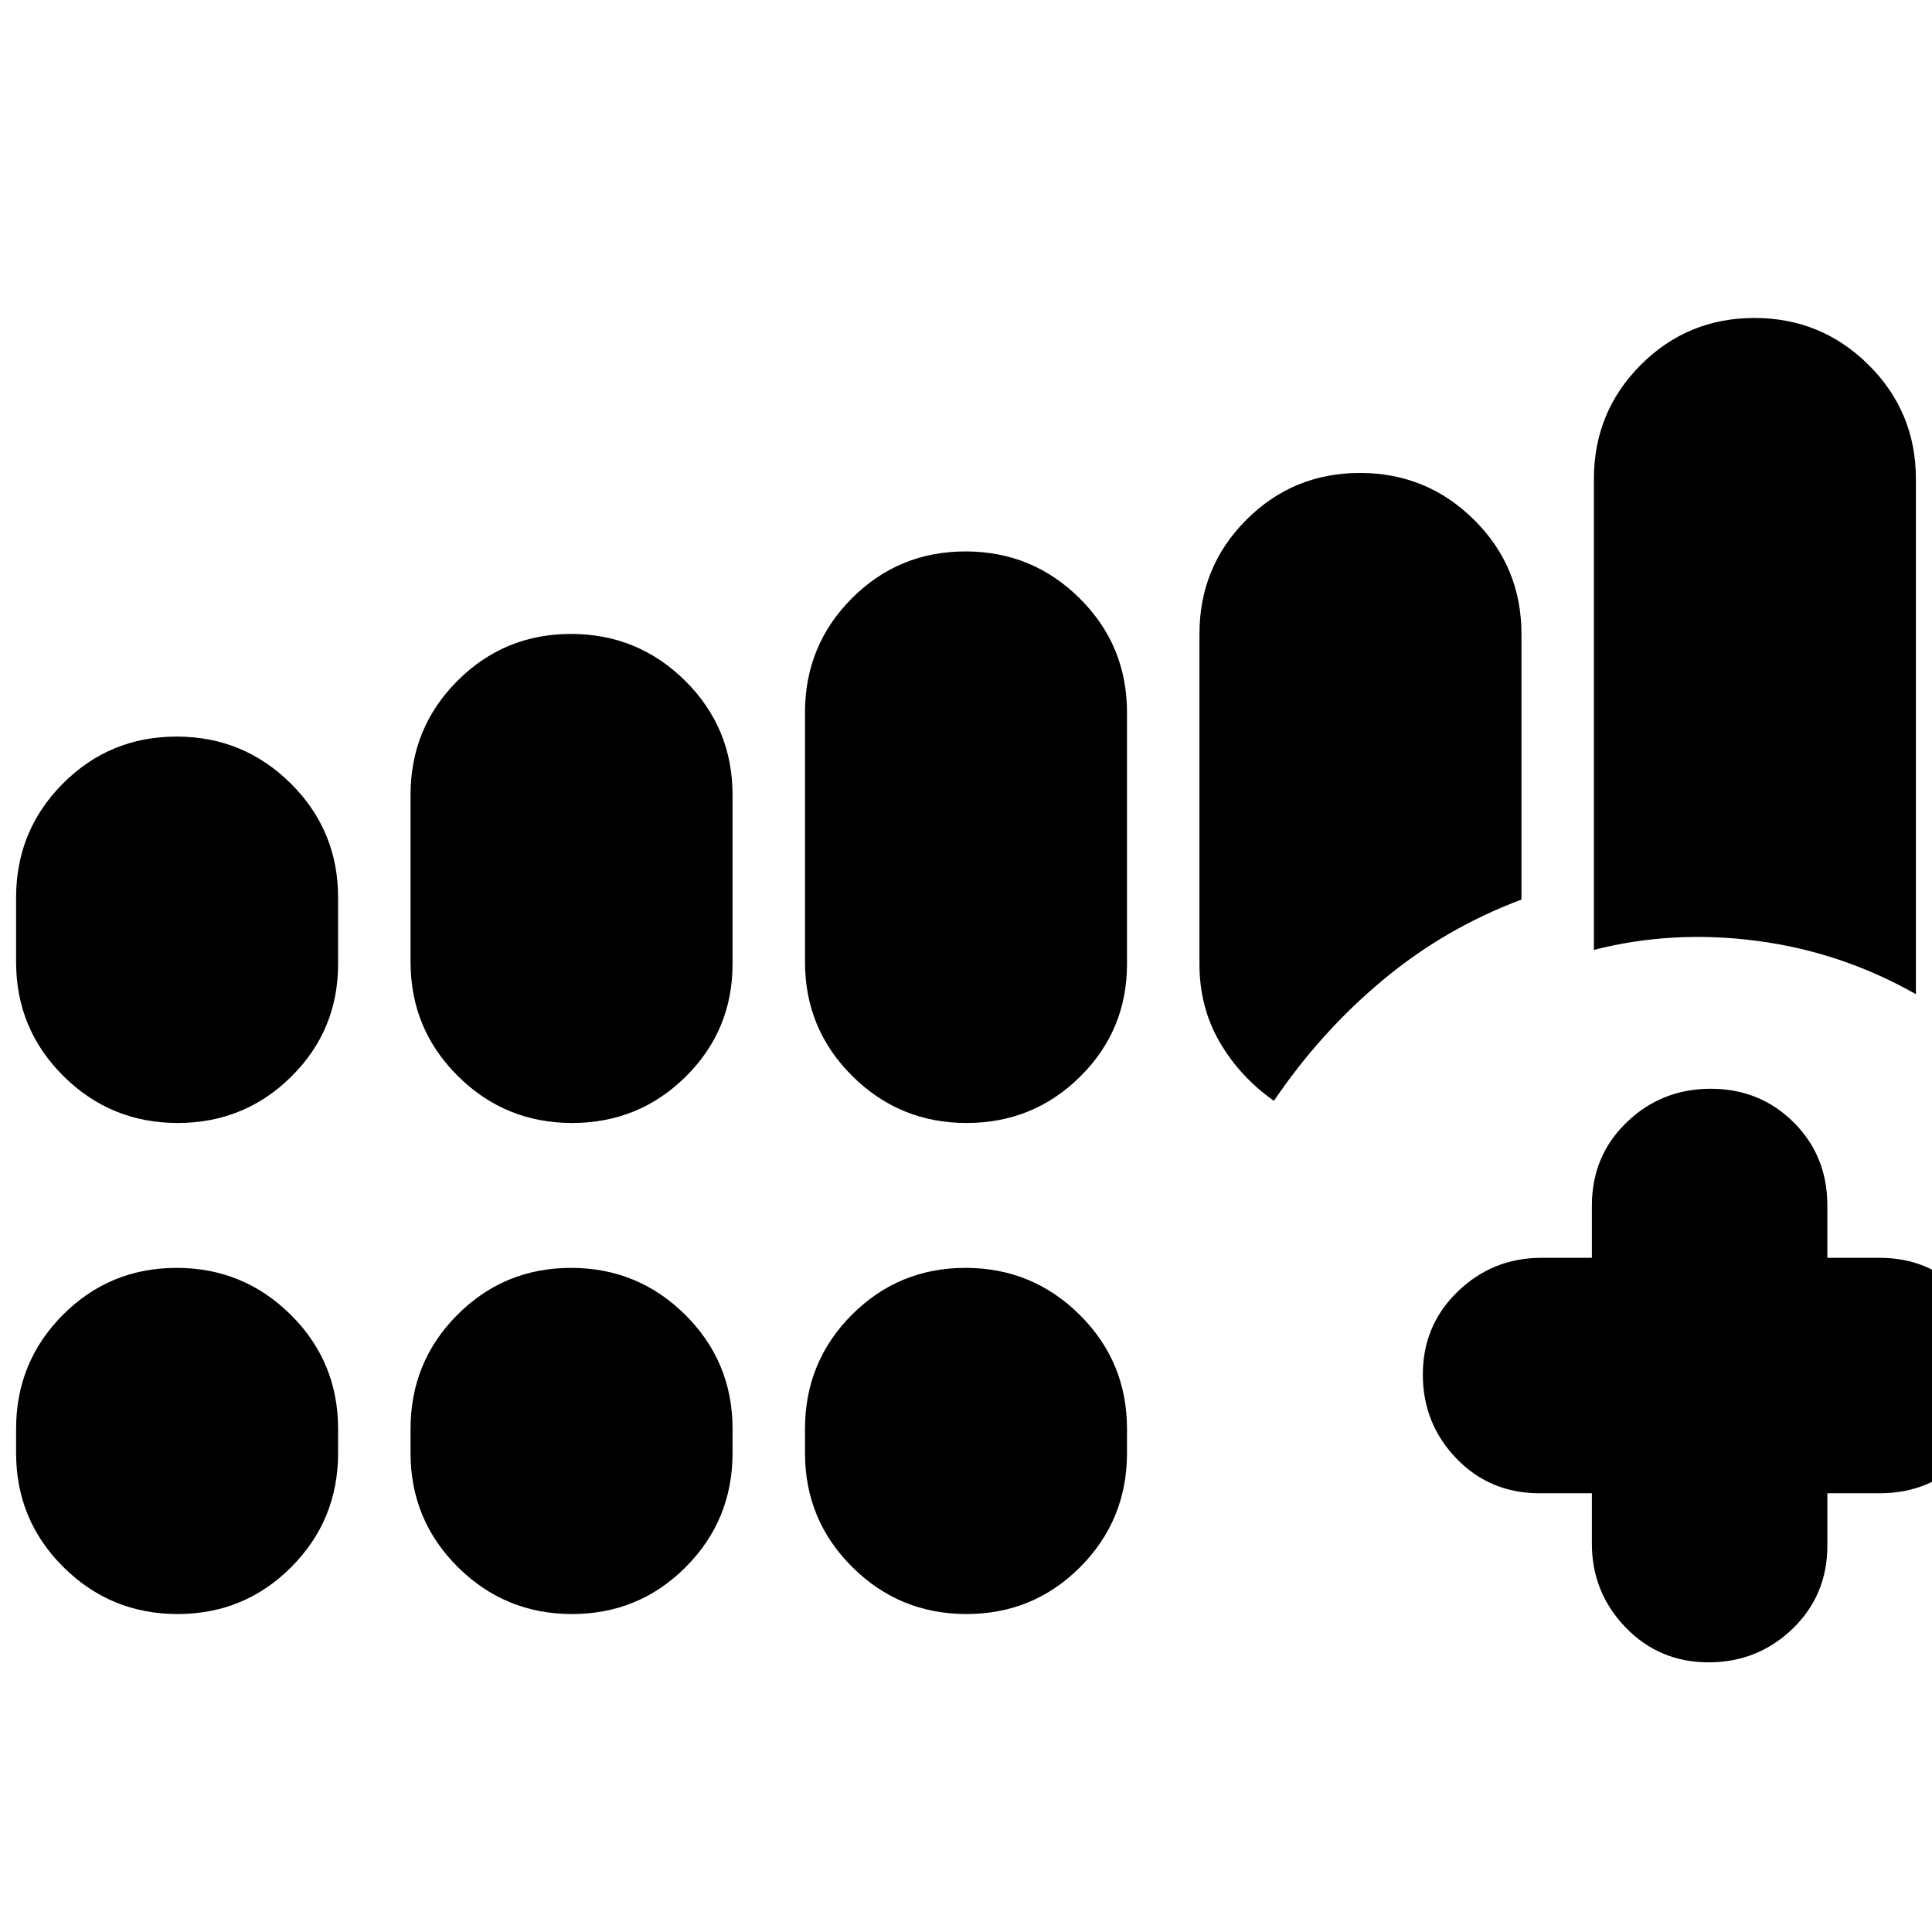 <svg xmlns="http://www.w3.org/2000/svg" height="20" viewBox="0 -960 960 960" width="20"><path d="M791-218h-26q-24.65 0-41.32-17.29Q707-252.58 707-277.04q0-24.45 17.35-41.21Q741.7-335 766-335h25v-26q0-24.65 17.29-41.33Q825.58-419 850.04-419q24.45 0 41.21 16.67Q908-385.65 908-361v26h26q24.65 0 41.32 17.29Q992-300.42 992-275.96q0 24.45-16.68 41.21Q958.65-218 934-218h-26v26q0 24.65-17.29 41.33Q873.42-134 848.96-134q-24.45 0-41.21-17.35Q791-168.7 791-193v-25ZM8-482v-32q0-33.33 23.26-56.67Q54.53-594 87.76-594q33.24 0 56.74 23.33Q168-547.33 168-514v33q0 32.92-23.26 55.96Q121.47-402 88.24-402 55-402 31.5-425.33 8-448.67 8-482Zm196 0v-83q0-33.33 23.26-56.67Q250.53-645 283.76-645q33.24 0 56.74 23.33Q364-598.33 364-565v84q0 32.92-23.26 55.96Q317.47-402 284.24-402q-33.24 0-56.74-23.33Q204-448.67 204-482Zm196 0v-124q0-33.33 23.26-56.67Q446.53-686 479.76-686q33.24 0 56.74 23.33Q560-639.33 560-606v125q0 32.92-23.26 55.96Q513.47-402 480.24-402q-33.24 0-56.74-23.33Q400-448.67 400-482ZM8-238v-12q0-33.33 23.26-56.67Q54.53-330 87.76-330q33.24 0 56.74 23.33Q168-283.33 168-250v12q0 33.33-23.26 56.67Q121.47-158 88.24-158 55-158 31.5-181.33 8-204.67 8-238Zm196 0v-12q0-33.33 23.26-56.67Q250.53-330 283.76-330q33.24 0 56.74 23.33Q364-283.33 364-250v12q0 33.33-23.26 56.67Q317.47-158 284.24-158q-33.24 0-56.74-23.33Q204-204.67 204-238Zm196 0v-12q0-33.33 23.26-56.67Q446.53-330 479.76-330q33.24 0 56.74 23.33Q560-283.33 560-250v12q0 33.33-23.26 56.67Q513.47-158 480.24-158q-33.24 0-56.74-23.33Q400-204.67 400-238Zm392-250v-234q0-33.33 23.26-56.67Q838.53-802 871.76-802q33.24 0 56.74 23.33Q952-755.33 952-722v256q-37-21-79-26.5t-81 4.5ZM675.76-725q33.24 0 56.74 23.33Q756-678.33 756-645v132q-37.82 14.13-68.82 39.94-31 25.81-54.18 60.06-17-12-27-29.29T596-481v-164q0-33.33 23.26-56.67Q642.53-725 675.76-725Z"/></svg>